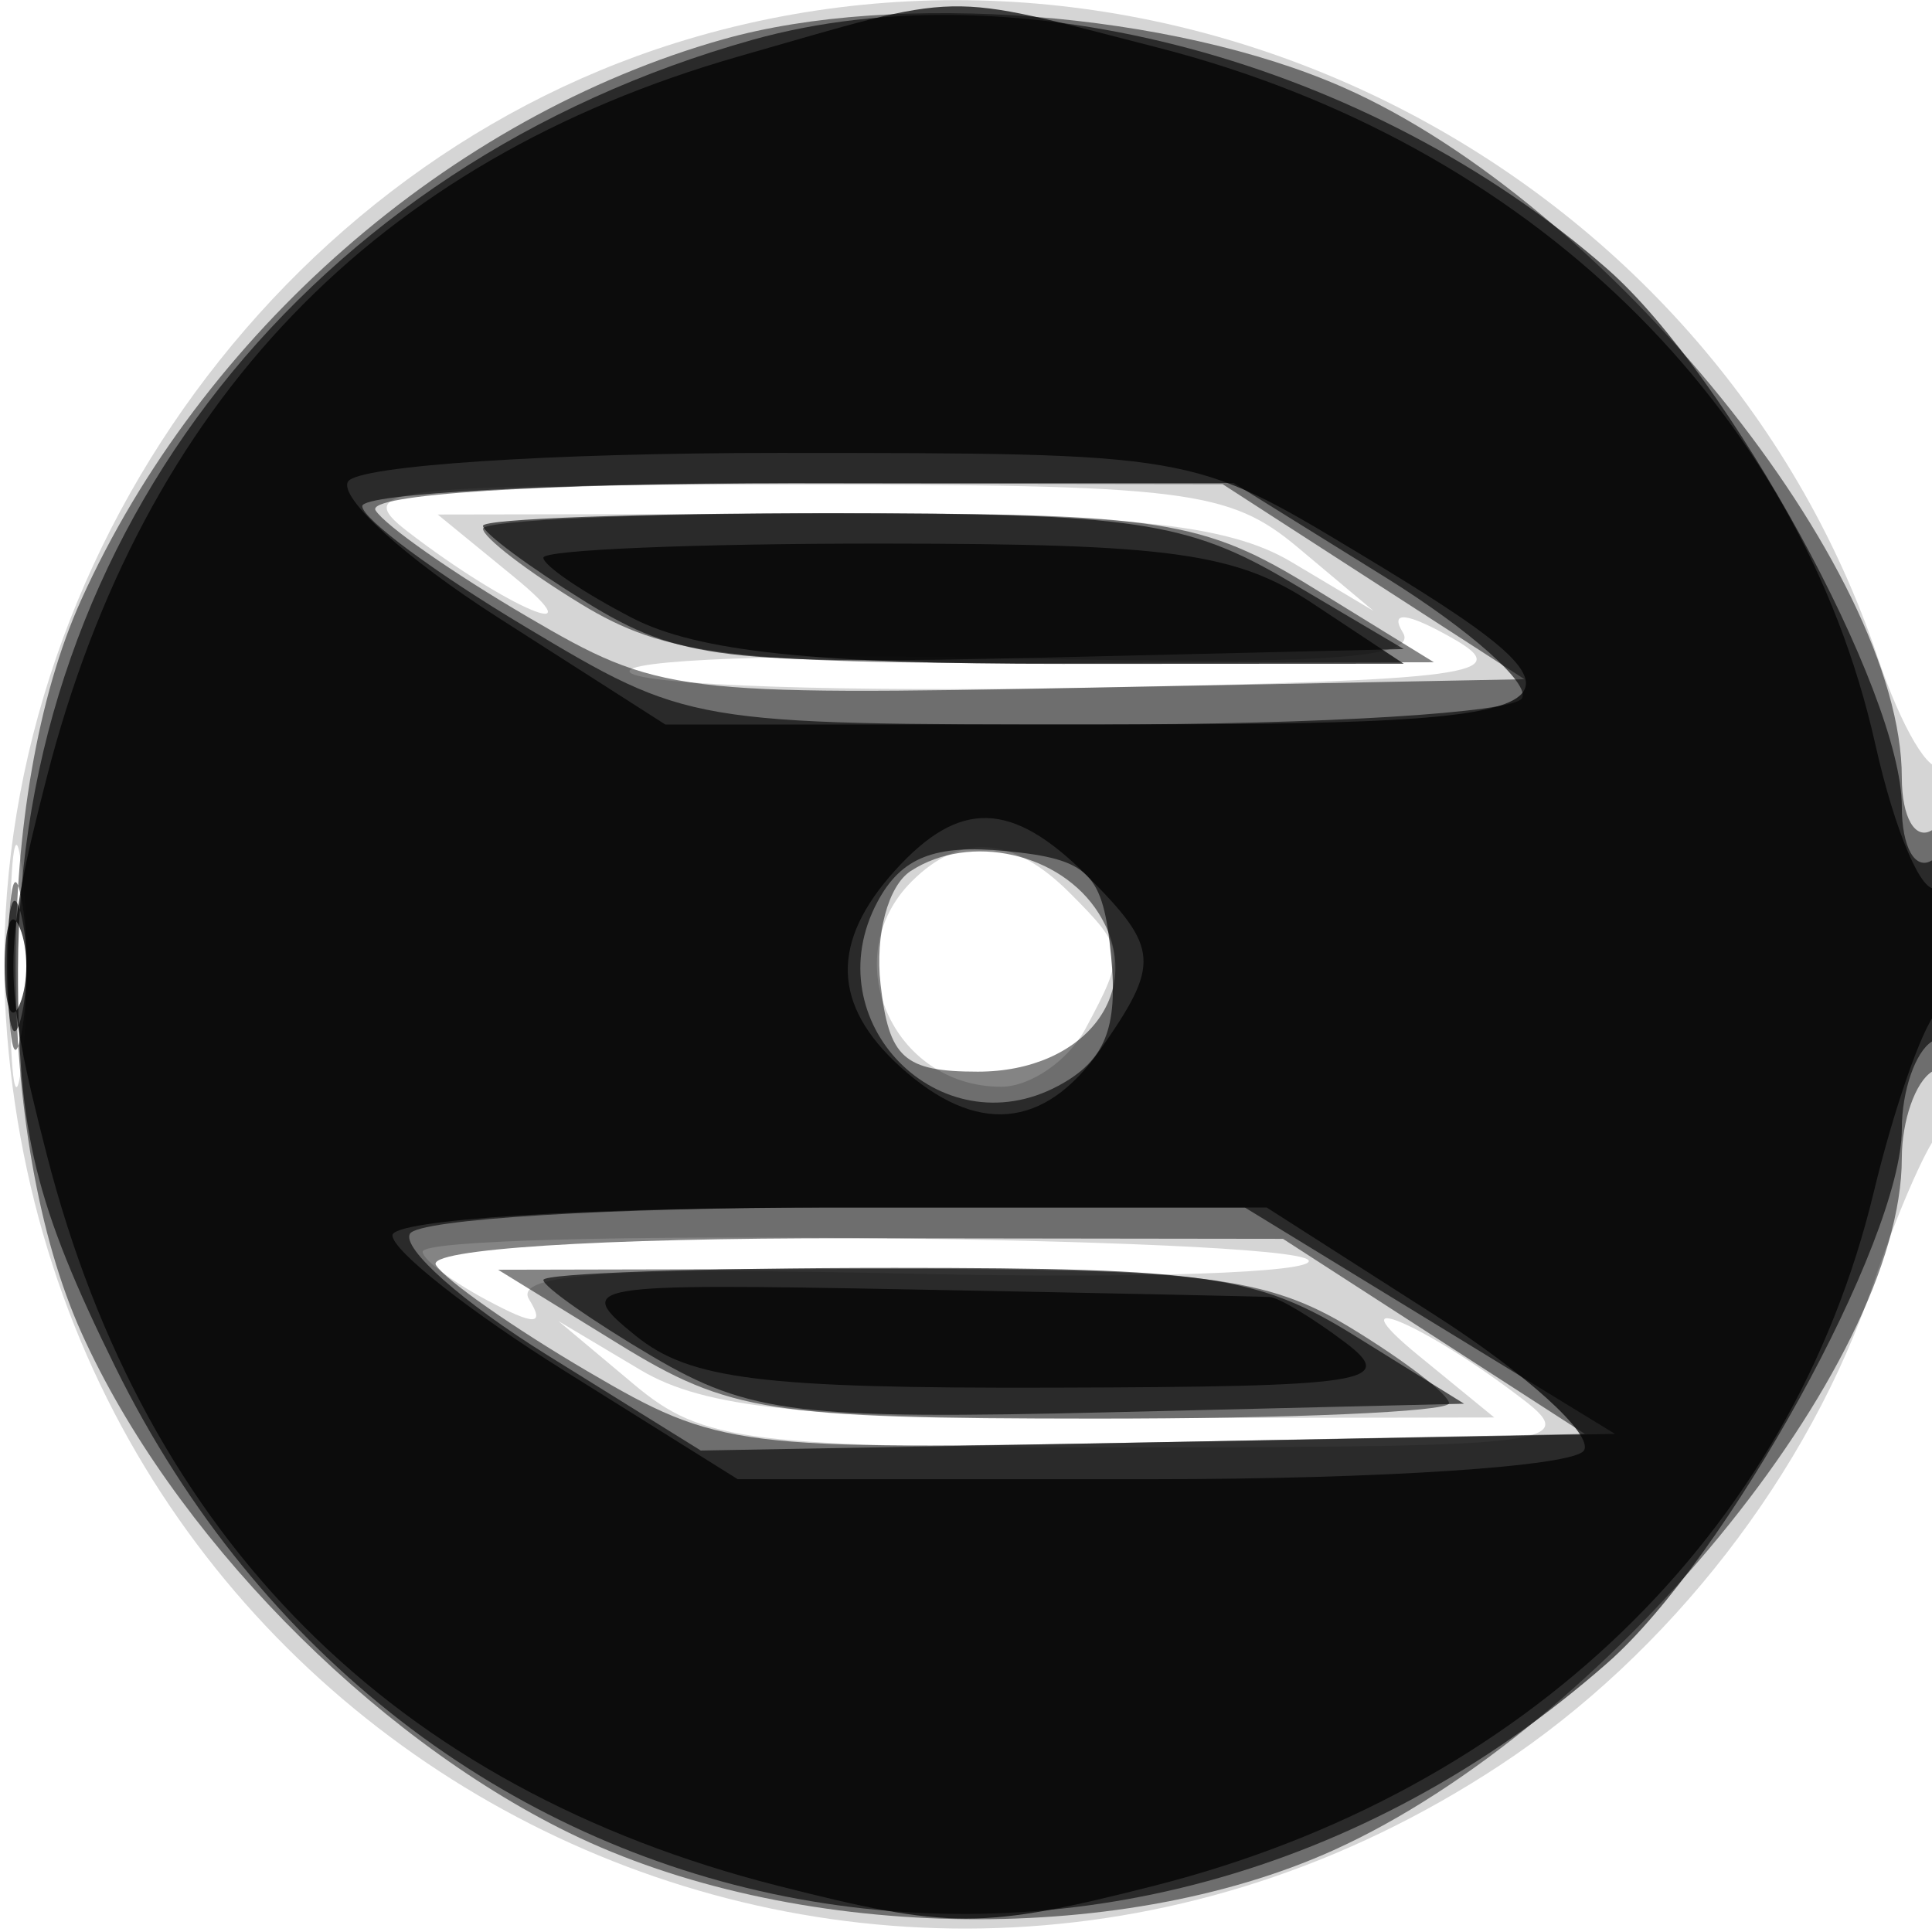 <svg xmlns="http://www.w3.org/2000/svg" width="64" height="64" version="1.1" fill="#000000"><path fill-opacity=".165" d="M 22.396 1.418 C 8.608 5.734, -0.932 19.892, 0.238 34.304 C 2.227 58.803, 29.167 71.981, 49.674 58.485 C 55.302 54.782, 59.947 48.788, 62.063 42.500 C 62.803 40.300, 63.766 38.072, 64.204 37.550 C 65.170 36.397, 65.283 24.383, 64.319 25.347 C 63.945 25.722, 62.991 24.112, 62.199 21.769 C 56.700 5.503, 38.720 -3.691, 22.396 1.418 M 13.500 17.605 C 16.793 20.143, 19.898 21.460, 17 19.089 L 14.500 17.044 27.285 17.022 C 37.311 17.005, 40.656 17.349, 42.785 18.619 L 45.500 20.237 43 18.141 C 40.712 16.223, 39.268 16.045, 26 16.054 C 12.738 16.063, 11.671 16.195, 13.500 17.605 M 46.473 20.956 C 47.002 21.813, 43.693 22.032, 33.640 21.805 C 26.189 21.637, 20.445 21.850, 20.875 22.279 C 21.305 22.707, 28.147 22.932, 36.079 22.779 C 48.773 22.533, 50.216 22.338, 48.129 21.150 C 46.617 20.289, 46.017 20.219, 46.473 20.956 M 0.320 32 C 0.320 35.575, 0.502 37.038, 0.723 35.250 C 0.945 33.462, 0.945 30.538, 0.723 28.750 C 0.502 26.962, 0.320 28.425, 0.320 32 M 30.200 29.200 C 27.688 31.712, 29.558 36, 33.165 36 C 34.135 36, 35.395 35.130, 35.965 34.066 C 37.304 31.564, 37.288 31.431, 35.429 29.571 C 33.550 27.692, 31.830 27.570, 30.200 29.200 M 14 41.465 C 14 41.720, 14.954 42.440, 16.121 43.065 C 17.718 43.919, 18.065 43.914, 17.527 43.044 C 16.998 42.187, 20.295 41.968, 30.314 42.195 C 37.739 42.363, 43.604 42.163, 43.348 41.750 C 42.853 40.954, 14 40.674, 14 41.465 M 47 44.911 L 49.500 46.956 36.715 46.978 C 26.689 46.995, 23.344 46.651, 21.215 45.381 L 18.500 43.763 21 45.859 C 23.288 47.777, 24.732 47.955, 38 47.946 C 51.262 47.937, 52.329 47.805, 50.500 46.395 C 47.207 43.857, 44.102 42.540, 47 44.911" stroke="none" fill="#000000" fill-rule="evenodd"/><path fill-opacity=".483" d="M 23.951 1.303 C 14.895 3.863, 6.679 11.040, 2.687 19.878 C -0.216 26.304, -0.205 37.720, 2.710 44.176 C 5.683 50.759, 12.247 57.484, 18.853 60.716 C 26.180 64.301, 36.966 64.546, 44.176 61.290 C 53.171 57.227, 63 45.257, 63 38.363 C 63 37.128, 63.450 35.840, 64 35.500 C 64.550 35.160, 65 33.082, 65 30.882 C 65 28.470, 64.603 27.127, 64 27.500 C 63.441 27.845, 63 27.076, 63 25.755 C 63 18.856, 53.208 6.749, 44.519 2.905 C 38.845 0.395, 29.684 -0.318, 23.951 1.303 M 12.441 16.905 C 12.749 17.403, 15.015 18.991, 17.476 20.433 C 21.815 22.976, 22.383 23.047, 36.225 22.778 L 50.500 22.500 45.500 19.269 L 40.500 16.038 26.191 16.019 C 17.900 16.008, 12.117 16.381, 12.441 16.905 M 16 17.515 C 16 17.798, 17.462 18.921, 19.250 20.011 C 22.040 21.712, 24.268 21.989, 35 21.965 L 47.500 21.938 43.500 19.474 C 39.846 17.223, 38.483 17.010, 27.750 17.005 C 21.287 17.002, 16 17.232, 16 17.515 M 0.272 32 C 0.272 34.475, 0.467 35.487, 0.706 34.250 C 0.944 33.013, 0.944 30.988, 0.706 29.750 C 0.467 28.512, 0.272 29.525, 0.272 32 M 30.170 28.853 C 29.417 29.342, 28.983 30.972, 29.170 32.609 C 29.449 35.054, 29.946 35.500, 32.391 35.500 C 35.956 35.500, 38.001 32.816, 36.393 30.250 C 35.141 28.254, 32.132 27.578, 30.170 28.853 M 14.441 41.905 C 14.749 42.403, 17.015 43.991, 19.476 45.433 C 23.815 47.976, 24.383 48.047, 38.225 47.778 L 52.500 47.500 47.500 44.269 L 42.500 41.038 28.191 41.019 C 19.900 41.008, 14.117 41.381, 14.441 41.905 M 20.500 44.526 C 24.154 46.777, 25.517 46.990, 36.250 46.995 C 42.713 46.998, 48 46.768, 48 46.485 C 48 46.202, 46.538 45.079, 44.750 43.989 C 41.960 42.288, 39.732 42.011, 29 42.035 L 16.500 42.062 20.500 44.526" stroke="none" fill="#000000" fill-rule="evenodd"/><path fill-opacity=".618" d="M 24.929 1.319 C 10.290 5.421, 0.614 17.665, 0.596 32.111 C 0.590 37.548, 1.161 39.884, 3.815 45.275 C 13.375 64.694, 36.972 69.378, 53.249 55.086 C 57.201 51.616, 63 41.098, 63 37.399 C 63 36.145, 63.450 34.840, 64 34.500 C 64.550 34.160, 65 32.532, 65 30.882 C 65 29.137, 64.582 28.140, 64 28.500 C 63.439 28.846, 63 28.064, 63 26.719 C 63 22.919, 57.257 12.433, 53.249 8.914 C 45.392 2.016, 33.666 -1.129, 24.929 1.319 M 12 16.766 C 12 17.188, 14.433 18.988, 17.406 20.766 C 22.789 23.986, 22.873 24, 36.347 24 C 43.791 24, 50.123 23.611, 50.417 23.134 C 50.711 22.658, 48.683 20.858, 45.909 19.134 L 40.867 16 26.434 16 C 18.495 16, 12 16.345, 12 16.766 M 16 17.418 C 16 17.649, 17.539 18.788, 19.420 19.951 C 22.481 21.843, 24.084 22.035, 34.670 21.782 L 46.500 21.500 42.693 19.250 C 39.342 17.270, 37.515 17, 27.443 17 C 21.149 17, 16 17.188, 16 17.418 M 29.070 29.869 C 26.954 33.823, 31.126 38.073, 35.058 35.969 C 36.601 35.143, 37.040 34.070, 36.808 31.684 C 36.540 28.915, 36.085 28.460, 33.316 28.192 C 30.962 27.964, 29.856 28.401, 29.070 29.869 M 0.232 32 C 0.232 33.925, 0.438 34.712, 0.689 33.750 C 0.941 32.788, 0.941 31.212, 0.689 30.250 C 0.438 29.288, 0.232 30.075, 0.232 32 M 13.583 40.866 C 13.289 41.342, 15.336 43.153, 18.132 44.891 L 23.215 48.051 38.357 47.775 L 53.500 47.500 47.369 43.750 L 41.238 40 27.678 40 C 20.220 40, 13.877 40.389, 13.583 40.866 M 18 42.401 C 18 42.622, 19.624 43.761, 21.609 44.932 C 24.827 46.831, 26.481 47.031, 36.859 46.781 L 48.500 46.500 44.882 44.250 C 41.671 42.253, 39.956 42, 29.632 42 C 23.234 42, 18 42.181, 18 42.401" stroke="none" fill="#000000" fill-rule="evenodd"/><path fill-opacity=".715" d="M 24.475 1.868 C 12.421 5.321, 4.738 13.324, 1.549 25.750 C 0.077 31.486, 0.077 32.514, 1.549 38.250 C 4.821 50.997, 13.052 59.232, 25.750 62.464 C 31.464 63.918, 32.536 63.918, 38.250 62.464 C 50.501 59.346, 59.341 50.823, 62.068 39.500 C 62.730 36.750, 63.661 34.072, 64.136 33.550 C 65.252 32.322, 65.266 28.718, 64.151 29.406 C 63.685 29.695, 62.772 27.559, 62.123 24.660 C 59.613 13.443, 50.641 4.729, 38.356 1.577 C 31.114 -0.282, 32.049 -0.301, 24.475 1.868 M 11.530 15.951 C 11.207 16.474, 13.439 18.499, 16.491 20.451 L 22.039 24 36.603 24 C 53.092 24, 53.724 23.564, 44.922 18.270 C 39.505 15.011, 39.487 15.008, 25.809 15.004 C 18.227 15.002, 11.856 15.424, 11.530 15.951 M 18 18.474 C 18 18.735, 19.328 19.635, 20.950 20.474 C 23.087 21.579, 27.017 21.998, 35.200 21.993 L 46.500 21.987 43.500 20 C 40.955 18.314, 38.795 18.012, 29.250 18.007 C 23.063 18.003, 18 18.213, 18 18.474 M 29.655 28.829 C 27.504 31.206, 27.560 33.291, 29.829 35.345 C 32.335 37.613, 34.593 37.420, 36.443 34.777 C 38.447 31.917, 38.408 31.408, 36 29 C 33.517 26.517, 31.789 26.470, 29.655 28.829 M 0.158 32 C 0.158 33.375, 0.385 33.938, 0.662 33.250 C 0.940 32.563, 0.940 31.438, 0.662 30.750 C 0.385 30.063, 0.158 30.625, 0.158 32 M 13 40.923 C 13 41.431, 15.573 43.456, 18.719 45.423 L 24.437 49 38.160 49 C 45.757 49, 52.144 48.576, 52.470 48.049 C 52.793 47.526, 50.561 45.501, 47.509 43.549 L 41.961 40 27.481 40 C 19.300 40, 13 40.402, 13 40.923 M 21.060 44.250 C 22.848 45.697, 25.234 45.995, 34.861 45.968 C 45.313 45.940, 46.302 45.787, 44.559 44.468 C 43.491 43.661, 42.366 42.984, 42.059 42.965 C 41.751 42.946, 36.415 42.833, 30.199 42.715 C 19.295 42.508, 18.974 42.562, 21.060 44.250" stroke="none" fill="#000000" fill-rule="evenodd"/></svg>